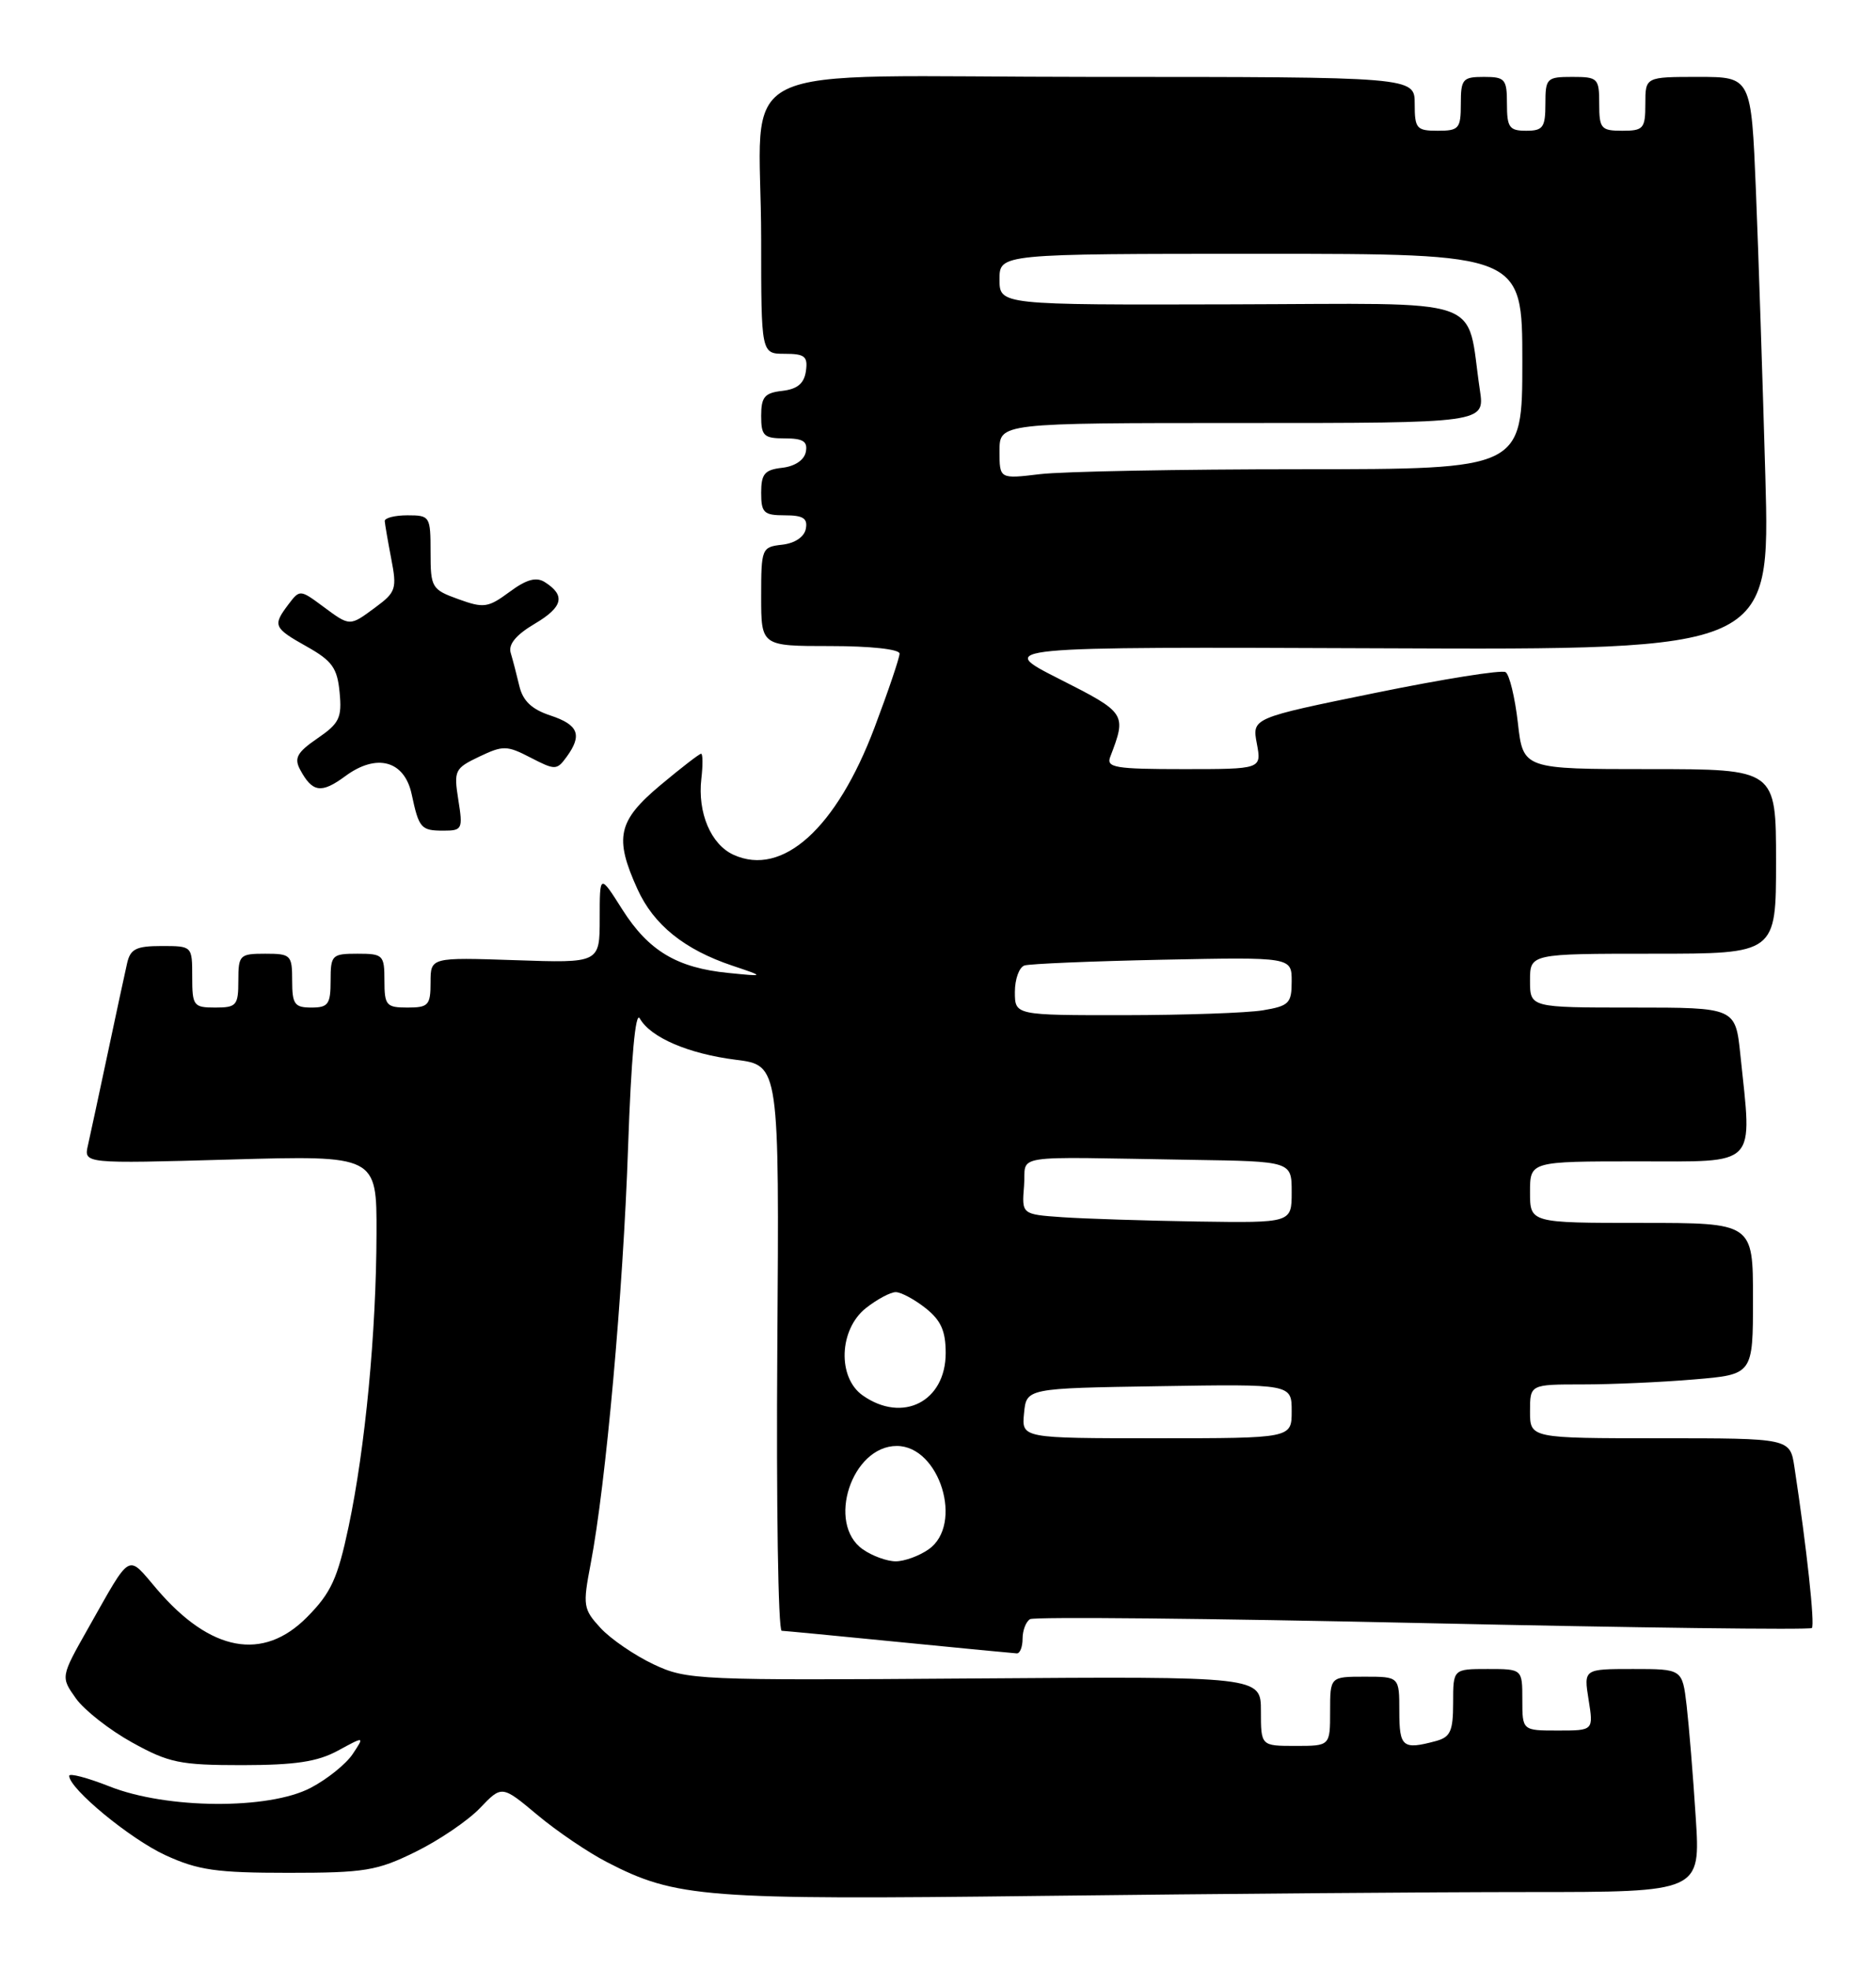<?xml version="1.0" encoding="UTF-8" standalone="no"?>
<!DOCTYPE svg PUBLIC "-//W3C//DTD SVG 1.1//EN" "http://www.w3.org/Graphics/SVG/1.1/DTD/svg11.dtd" >
<svg xmlns="http://www.w3.org/2000/svg" xmlns:xlink="http://www.w3.org/1999/xlink" version="1.1" viewBox="0 0 244 256">
 <g >
 <path fill="currentColor"
d=" M 198.84 246.00 C 221.19 246.00 221.19 246.00 220.55 236.25 C 220.21 230.89 219.67 224.36 219.37 221.75 C 218.81 217.00 218.81 217.00 212.39 217.00 C 205.98 217.00 205.98 217.00 206.62 221.00 C 207.26 225.00 207.26 225.00 202.63 225.00 C 198.00 225.00 198.00 225.00 198.00 221.00 C 198.00 217.00 198.00 217.00 193.50 217.00 C 189.00 217.00 189.00 217.00 189.00 221.38 C 189.00 225.08 188.65 225.86 186.75 226.37 C 182.44 227.53 182.00 227.17 182.00 222.50 C 182.00 218.00 182.00 218.00 177.50 218.00 C 173.00 218.00 173.00 218.00 173.00 222.50 C 173.00 227.00 173.00 227.00 168.50 227.00 C 164.00 227.00 164.00 227.00 164.00 222.48 C 164.00 217.96 164.00 217.96 126.75 218.23 C 90.62 218.49 89.36 218.44 85.00 216.39 C 82.53 215.22 79.43 213.10 78.11 211.67 C 75.85 209.21 75.78 208.77 76.83 203.29 C 78.80 192.99 81.05 167.96 81.69 149.16 C 82.09 137.61 82.65 131.41 83.21 132.41 C 84.60 134.89 89.53 137.01 95.71 137.79 C 101.36 138.50 101.36 138.50 101.10 175.25 C 100.96 195.46 101.21 212.01 101.67 212.03 C 102.13 212.05 109.03 212.71 117.00 213.50 C 124.97 214.29 131.84 214.95 132.25 214.97 C 132.66 214.99 133.00 214.13 133.00 213.06 C 133.00 211.99 133.43 210.85 133.97 210.52 C 134.50 210.19 157.49 210.42 185.06 211.03 C 212.64 211.64 235.40 211.93 235.66 211.67 C 236.07 211.26 234.99 201.25 233.39 190.75 C 232.82 187.00 232.82 187.00 215.91 187.00 C 199.00 187.00 199.00 187.00 199.00 183.50 C 199.00 180.00 199.00 180.00 205.85 180.00 C 209.62 180.00 216.14 179.71 220.35 179.35 C 228.00 178.71 228.00 178.71 228.00 168.85 C 228.00 159.00 228.00 159.00 213.50 159.00 C 199.00 159.00 199.00 159.00 199.00 155.00 C 199.00 151.00 199.00 151.00 213.00 151.00 C 228.78 151.00 227.90 151.91 226.36 137.15 C 225.72 131.00 225.72 131.00 212.36 131.00 C 199.00 131.00 199.00 131.00 199.00 127.50 C 199.00 124.00 199.00 124.00 215.00 124.00 C 231.00 124.00 231.00 124.00 231.00 112.00 C 231.00 100.00 231.00 100.00 214.55 100.00 C 198.10 100.00 198.10 100.00 197.42 93.98 C 197.04 90.67 196.32 87.70 195.82 87.39 C 195.31 87.07 187.68 88.29 178.87 90.09 C 162.84 93.36 162.84 93.36 163.47 96.68 C 164.09 100.00 164.09 100.00 153.94 100.00 C 145.06 100.00 143.86 99.80 144.40 98.41 C 146.55 92.79 146.49 92.69 137.80 88.29 C 129.50 84.09 129.50 84.09 179.86 84.29 C 230.23 84.50 230.23 84.50 229.61 62.00 C 229.26 49.62 228.71 32.86 228.38 24.75 C 227.77 10.00 227.77 10.00 220.89 10.00 C 214.00 10.00 214.00 10.00 214.00 13.50 C 214.00 16.72 213.76 17.00 211.00 17.00 C 208.24 17.00 208.00 16.72 208.00 13.50 C 208.00 10.17 207.83 10.00 204.50 10.00 C 201.17 10.00 201.00 10.17 201.00 13.50 C 201.00 16.57 200.69 17.00 198.50 17.00 C 196.31 17.00 196.00 16.57 196.00 13.50 C 196.00 10.28 195.76 10.00 193.00 10.00 C 190.24 10.00 190.00 10.28 190.00 13.50 C 190.00 16.72 189.76 17.00 187.00 17.00 C 184.24 17.00 184.00 16.72 184.00 13.50 C 184.00 10.00 184.00 10.00 142.12 10.00 C 93.42 10.00 99.00 7.26 99.00 31.13 C 99.00 46.00 99.00 46.00 102.07 46.00 C 104.68 46.00 105.09 46.34 104.82 48.25 C 104.59 49.86 103.72 50.59 101.75 50.82 C 99.45 51.08 99.00 51.61 99.00 54.07 C 99.00 56.67 99.34 57.00 102.07 57.00 C 104.46 57.00 105.07 57.39 104.81 58.75 C 104.61 59.81 103.39 60.63 101.74 60.82 C 99.45 61.08 99.00 61.61 99.00 64.07 C 99.00 66.67 99.34 67.00 102.07 67.00 C 104.46 67.00 105.07 67.39 104.81 68.75 C 104.61 69.81 103.39 70.63 101.74 70.82 C 99.07 71.12 99.00 71.30 99.00 77.57 C 99.00 84.00 99.00 84.00 108.00 84.00 C 113.21 84.00 117.00 84.41 117.00 84.98 C 117.00 85.52 115.54 89.84 113.75 94.58 C 108.80 107.70 101.78 114.04 95.41 111.14 C 92.46 109.80 90.71 105.67 91.22 101.25 C 91.43 99.46 91.41 98.00 91.19 98.00 C 90.96 98.00 88.58 99.84 85.89 102.09 C 80.35 106.73 79.87 108.91 82.91 115.60 C 85.01 120.24 89.01 123.46 95.24 125.55 C 99.50 126.98 99.50 126.98 94.73 126.50 C 88.06 125.84 84.35 123.63 80.94 118.25 C 78.00 113.61 78.00 113.61 78.00 119.41 C 78.00 125.22 78.00 125.22 67.00 124.84 C 56.00 124.47 56.00 124.47 56.00 127.73 C 56.00 130.70 55.72 131.00 53.00 131.00 C 50.24 131.00 50.00 130.72 50.00 127.50 C 50.00 124.17 49.83 124.00 46.50 124.00 C 43.17 124.00 43.00 124.17 43.00 127.50 C 43.00 130.57 42.69 131.00 40.50 131.00 C 38.31 131.00 38.00 130.57 38.00 127.50 C 38.00 124.17 37.83 124.00 34.50 124.00 C 31.17 124.00 31.00 124.17 31.00 127.50 C 31.00 130.72 30.76 131.00 28.00 131.00 C 25.17 131.00 25.00 130.78 25.00 127.00 C 25.00 123.00 25.00 123.00 21.02 123.00 C 17.71 123.00 16.95 123.38 16.53 125.25 C 16.24 126.49 15.11 131.78 14.00 137.00 C 12.89 142.22 11.74 147.58 11.44 148.90 C 10.89 151.30 10.89 151.30 29.94 150.76 C 49.00 150.22 49.00 150.22 48.97 160.36 C 48.94 173.22 47.51 188.23 45.34 198.50 C 43.91 205.24 43.07 207.09 39.94 210.25 C 34.22 216.04 27.39 214.78 20.42 206.64 C 16.47 202.02 17.18 201.62 11.43 211.77 C 7.89 218.03 7.89 218.03 9.87 220.82 C 10.96 222.35 14.25 224.93 17.18 226.55 C 21.97 229.20 23.40 229.50 31.50 229.50 C 38.41 229.49 41.30 229.06 43.96 227.61 C 47.42 225.73 47.42 225.73 45.87 228.06 C 45.02 229.34 42.57 231.32 40.41 232.45 C 34.96 235.31 21.69 235.22 14.25 232.27 C 11.36 231.13 9.00 230.51 9.00 230.89 C 9.00 232.56 16.92 239.09 21.50 241.20 C 25.76 243.16 28.14 243.50 37.50 243.50 C 47.44 243.50 49.03 243.24 54.03 240.78 C 57.07 239.29 60.85 236.73 62.42 235.09 C 65.27 232.11 65.27 232.11 69.89 235.97 C 72.42 238.09 76.52 240.87 79.00 242.14 C 87.92 246.74 91.64 247.03 135.50 246.50 C 158.05 246.23 186.55 246.00 198.84 246.00 Z  M 59.61 103.99 C 59.01 100.18 59.14 99.90 62.33 98.38 C 65.43 96.90 65.93 96.91 69.02 98.51 C 72.20 100.15 72.42 100.15 73.68 98.43 C 75.77 95.57 75.25 94.24 71.60 93.03 C 69.17 92.23 68.01 91.14 67.55 89.20 C 67.20 87.72 66.69 85.77 66.42 84.87 C 66.10 83.77 67.13 82.53 69.55 81.10 C 73.23 78.93 73.59 77.41 70.85 75.68 C 69.74 74.98 68.47 75.33 66.27 76.96 C 63.48 79.02 62.92 79.10 59.61 77.90 C 56.15 76.65 56.00 76.40 56.00 71.80 C 56.00 67.13 55.92 67.00 53.00 67.00 C 51.35 67.00 50.02 67.34 50.04 67.75 C 50.07 68.16 50.45 70.38 50.89 72.67 C 51.64 76.52 51.49 77.00 48.89 78.92 C 45.43 81.48 45.57 81.48 41.96 78.81 C 39.04 76.65 38.98 76.65 37.53 78.56 C 35.44 81.33 35.56 81.63 39.91 84.07 C 43.20 85.92 43.87 86.85 44.17 90.02 C 44.49 93.32 44.14 94.05 41.29 96.00 C 38.65 97.81 38.23 98.56 39.03 100.06 C 40.63 103.04 41.79 103.21 44.90 100.92 C 48.98 97.90 52.60 98.88 53.54 103.25 C 54.49 107.70 54.75 108.00 57.69 108.00 C 60.12 108.00 60.22 107.80 59.61 103.99 Z  M 112.22 201.44 C 107.46 198.11 110.78 188.00 116.64 188.00 C 122.22 188.00 125.37 198.23 120.78 201.44 C 119.56 202.30 117.63 203.00 116.50 203.00 C 115.37 203.00 113.44 202.30 112.22 201.44 Z  M 133.19 183.75 C 133.50 180.50 133.50 180.50 150.75 180.23 C 168.00 179.95 168.00 179.95 168.00 183.48 C 168.00 187.00 168.00 187.00 150.44 187.00 C 132.87 187.00 132.87 187.00 133.19 183.75 Z  M 112.22 181.44 C 108.89 179.11 109.12 172.84 112.63 170.07 C 114.08 168.93 115.82 168.00 116.50 168.00 C 117.18 168.00 118.92 168.93 120.37 170.07 C 122.38 171.66 123.00 173.03 123.00 175.92 C 123.00 182.22 117.42 185.08 112.22 181.44 Z  M 138.19 158.26 C 132.89 157.89 132.89 157.89 133.19 154.20 C 133.54 149.97 130.72 150.41 155.00 150.80 C 168.00 151.00 168.00 151.00 168.00 155.00 C 168.00 159.00 168.00 159.00 155.75 158.82 C 149.01 158.71 141.11 158.46 138.19 158.26 Z  M 132.00 128.97 C 132.00 127.30 132.56 125.75 133.25 125.53 C 133.94 125.31 142.04 124.97 151.25 124.78 C 168.00 124.44 168.00 124.44 168.00 127.59 C 168.00 130.45 167.66 130.79 164.25 131.36 C 162.19 131.70 154.09 131.98 146.25 131.99 C 132.00 132.00 132.00 132.00 132.00 128.97 Z  M 130.00 58.64 C 130.00 55.00 130.00 55.00 161.56 55.00 C 193.12 55.00 193.12 55.00 192.48 50.73 C 190.62 38.30 194.05 39.49 160.20 39.57 C 130.00 39.65 130.00 39.65 130.00 36.32 C 130.00 33.00 130.00 33.00 164.00 33.00 C 198.00 33.00 198.00 33.00 198.00 47.00 C 198.00 61.00 198.00 61.00 169.25 61.01 C 153.44 61.01 138.14 61.30 135.25 61.65 C 130.00 62.28 130.00 62.28 130.00 58.64 Z "/>
</g>
</svg>